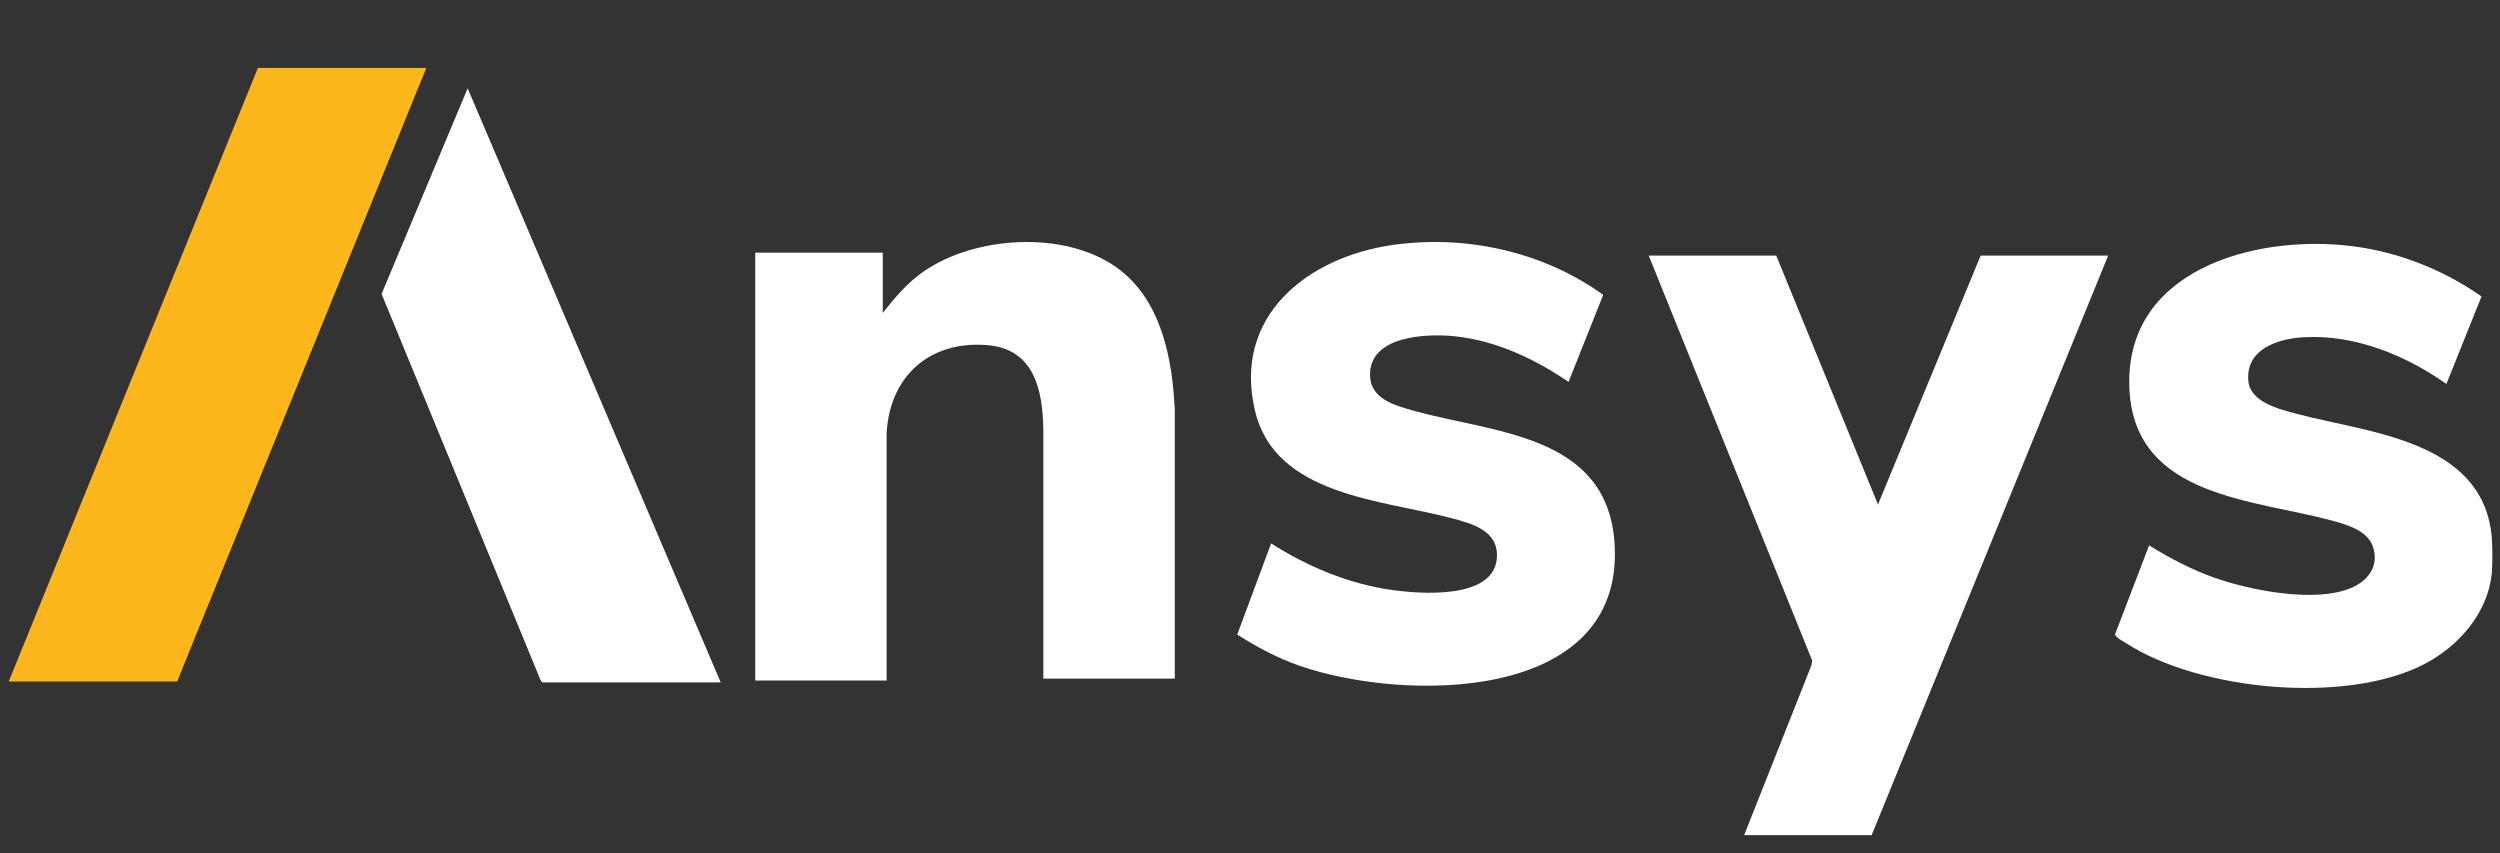 <?xml version="1.0" encoding="UTF-8"?>
<svg id="Layer_1" xmlns="http://www.w3.org/2000/svg" version="1.1" viewBox="0 0 500 170.65">
  <rect x="0" y="0" width="500" height="170.65" fill="#333333" stroke="none"/>
  <!-- Generator: Adobe Illustrator 29.0.0, SVG Export Plug-In . SVG Version: 2.1.0 Build 186)  -->
  <defs>
    <style>
      .st0 {
        fill: #fff;
      }

      .st1 {
        fill: #fdb61c;
      }
    </style>
  </defs>
  <g id="wfNu04">
    <g>
      <path class="st0" d="M498.33,107.13c.18,1.81.2,5.98,0,7.78-.88,7.89-6.79,14.5-13.62,17.99-15.67,8.01-44.86,5.24-59.55-4.3-.52-.34-2.12-1.16-2.15-1.72l6.81-17.8c4.11,2.53,8.38,4.8,12.94,6.42,7.23,2.58,20.22,5.13,27.42,2.11,3.52-1.47,5.74-4.5,4.36-8.39-1.11-3.14-5.22-4.31-8.13-5.1-15.58-4.24-39.18-4.63-40.5-25.86-1.5-24.12,24.76-31.41,44.27-29.06,9.35,1.13,18.45,4.71,26.12,10.09l-7.02,17.5c-8.16-5.77-18.43-9.95-28.62-9.34-5.15.31-11.51,2.38-11,8.67.35,4.29,6.06,5.68,9.54,6.61,14.39,3.84,37.18,5.22,39.13,24.41Z"/>
      <path class="st0" d="M234.95,135.72h-26.28v-49.89c-.14-8-1.9-16.12-11.38-16.82-11.45-.84-19.31,6.24-19.97,17.6v49.5s-26.27,0-26.27,0V50.54h25.5v12.06c2.37-3.03,4.87-5.98,8.04-8.21,10.3-7.24,28.3-8.36,38.74-.89,8.94,6.39,11.19,18.29,11.63,28.64v53.59Z"/>
      <polygon class="st0" points="355.25 51.12 375.6 100.91 396.13 51.12 421.63 51.12 374.33 167.03 348.83 167.03 362.27 133.1 362.45 132.14 329.75 51.12 355.25 51.12"/>
      <path class="st0" d="M247.44,126.93l6.79-18.25c7.17,4.59,15.41,8.05,23.9,9.28,5.63.82,20.58,2.06,21.24-6.29.43-5.49-4.8-6.9-9.04-8.03-13.82-3.69-35.22-4.42-39.31-21.41-4.56-18.93,10.38-30.77,27.48-33.23,14.62-2.1,30.18,1.32,42.14,9.98l-6.93,17.4c-6.71-4.57-14.42-8.23-22.61-9.11-5.72-.61-17.4-.2-17.09,7.97.18,4.56,4.96,5.85,8.64,6.88,16.3,4.57,39.14,4.67,40.29,27.03,1.62,31.49-42.22,31.23-62.97,24.02-4.43-1.54-8.59-3.74-12.53-6.26Z"/>
      <polygon class="st1" points="85.26 13.59 35.43 136.3 1.75 136.3 51.58 13.59 85.26 13.59"/>
      <path class="st0" d="M108.52,136.49c-.14-.04-.36-.38-.44-.54l-31.76-77.16,17.21-41.13,50.61,118.82h-35.62Z"/>
    </g>
  </g>
</svg>